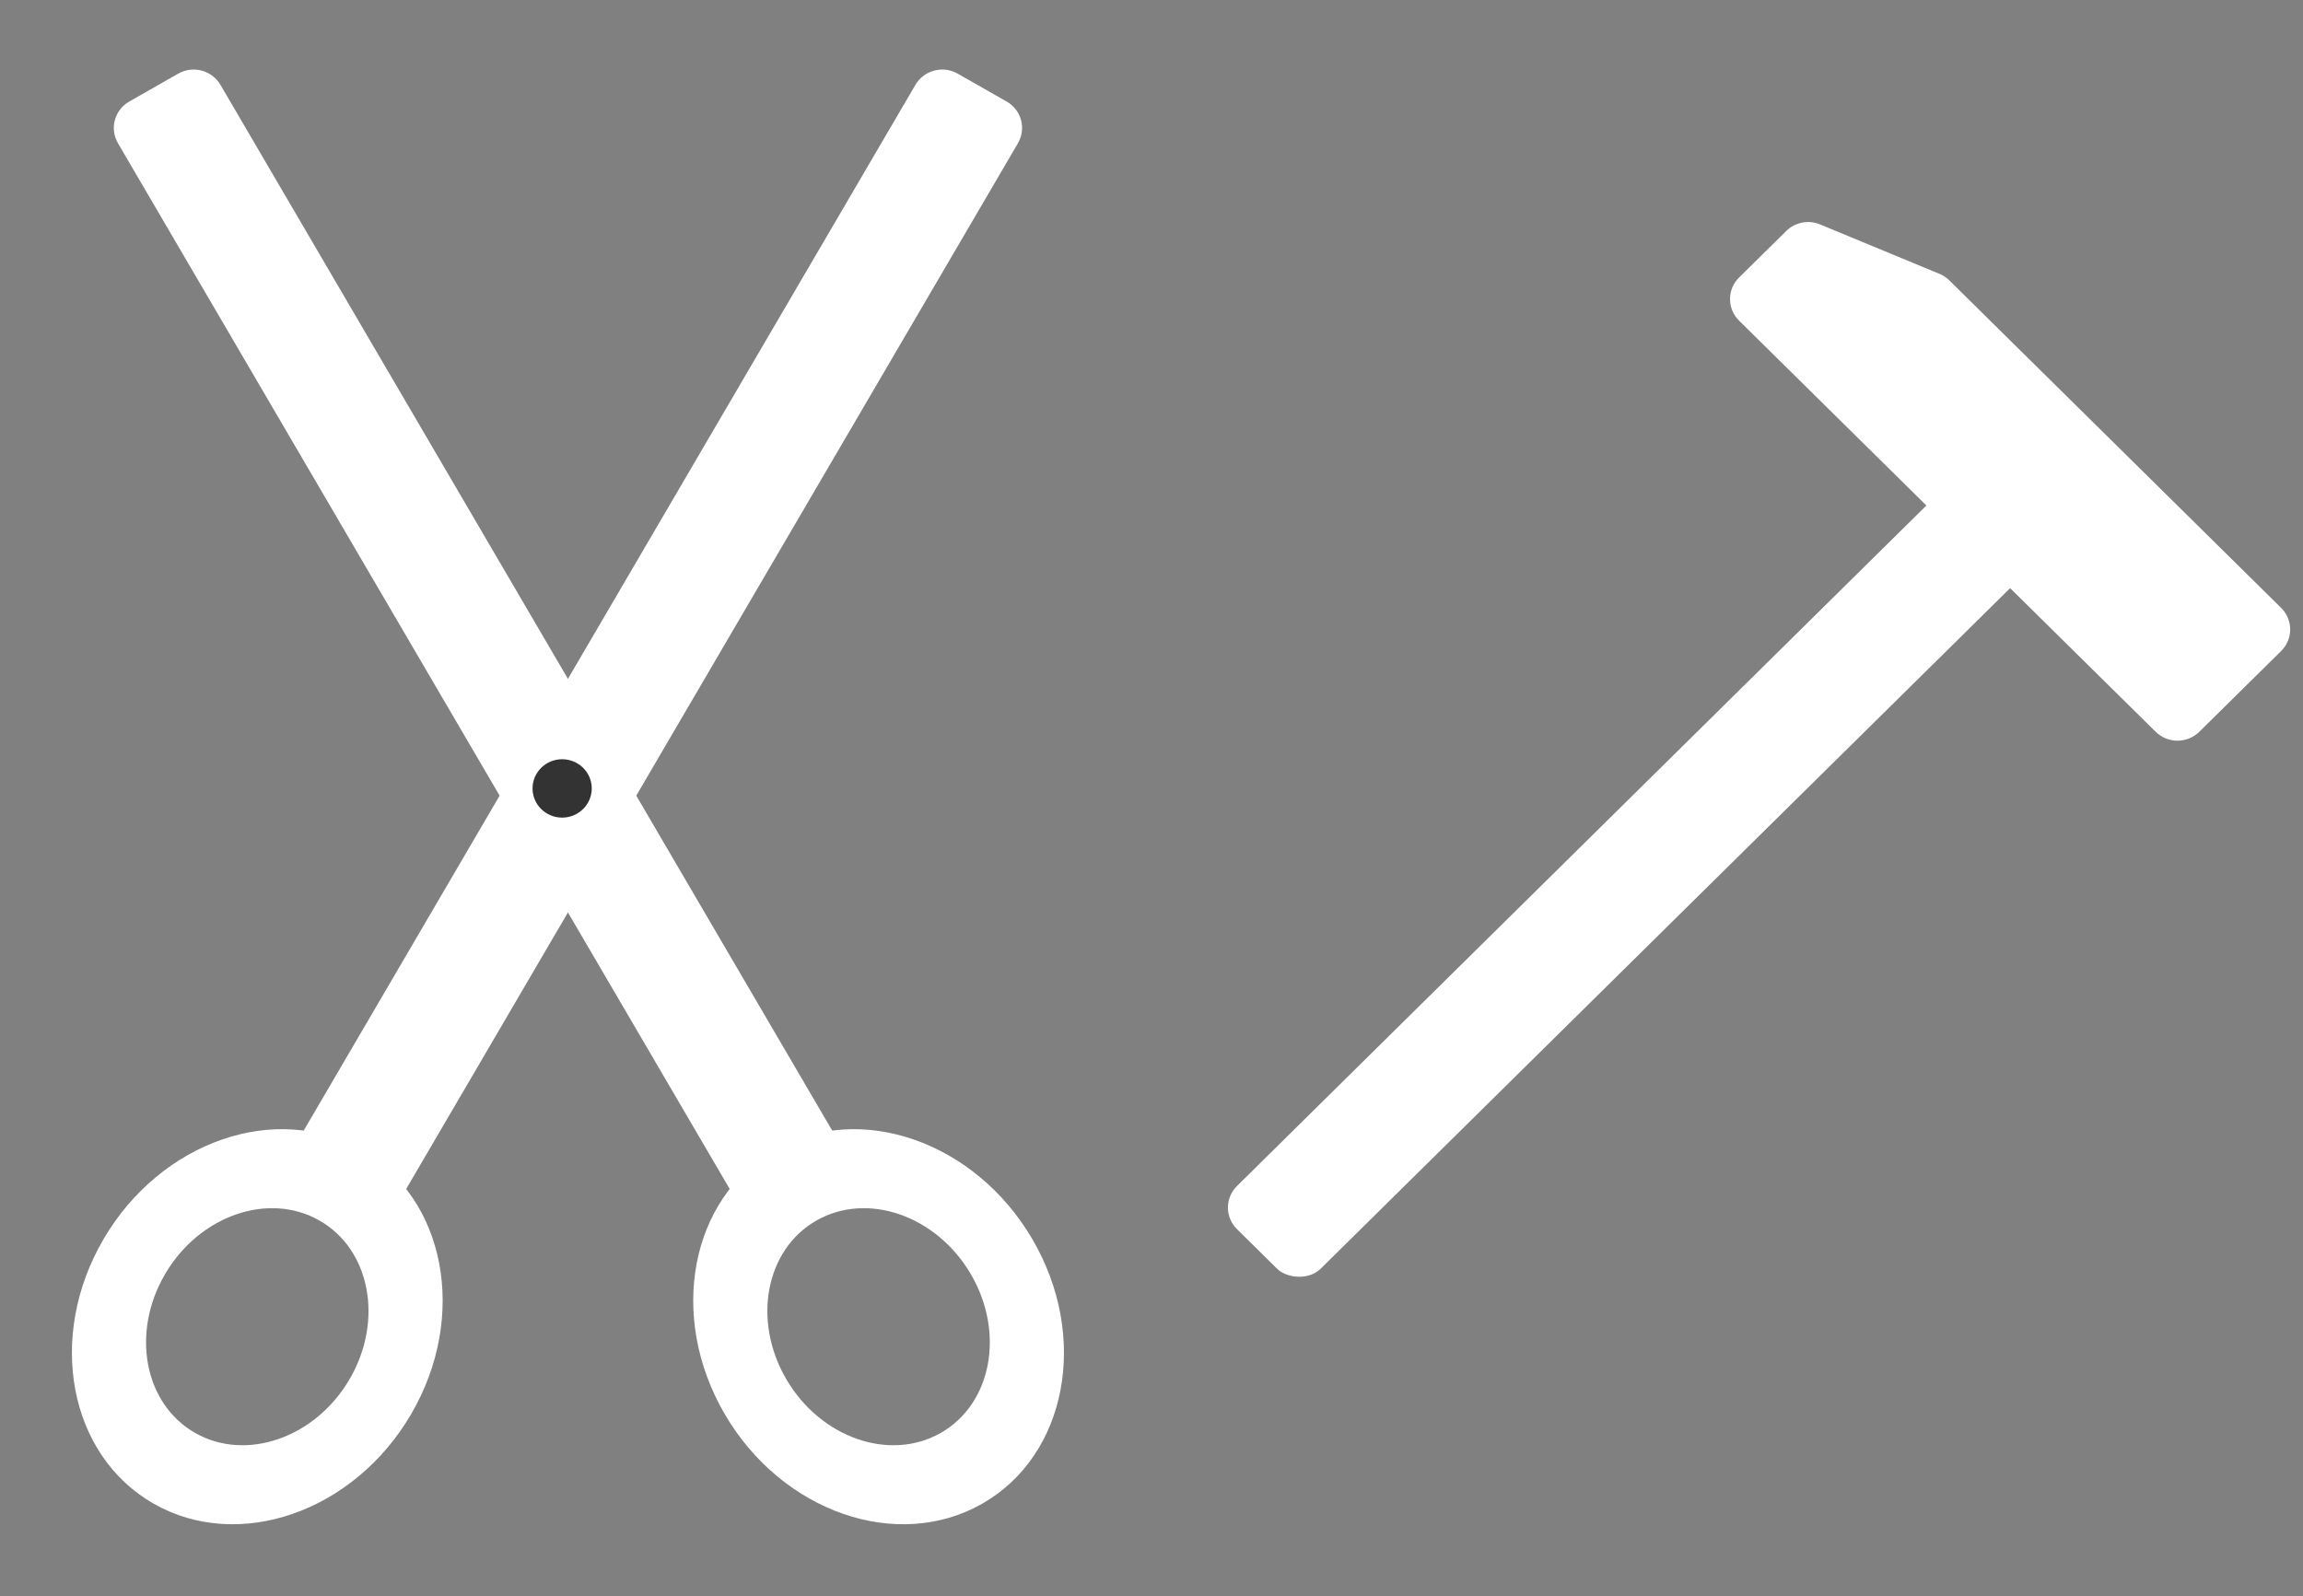 <svg width="75" height="52" viewBox="0 0 75 52" fill="none" xmlns="http://www.w3.org/2000/svg">
<rect x="0" y="0" width="75" height="52" fill="#808080" stroke="none"/>
<path d="M9.119 38.148L29.811 2.765C30.09 2.289 30.705 2.124 31.185 2.397L32.785 3.309C33.265 3.583 33.428 4.191 33.149 4.668L12.456 40.05L9.119 38.148Z" fill="white"/>
<path d="M11.751 37.452C14.516 39.028 15.248 42.887 13.385 46.072C11.523 49.256 7.772 50.56 5.007 48.984C2.241 47.408 1.51 43.549 3.372 40.364C5.235 37.18 8.986 35.876 11.751 37.452ZM6.355 46.678C8.014 47.623 10.265 46.841 11.383 44.93C12.5 43.02 12.061 40.704 10.402 39.758C8.743 38.813 6.492 39.595 5.375 41.506C4.257 43.417 4.696 45.732 6.355 46.678Z" fill="white"/>
<path d="M27.873 38.148L7.18 2.765C6.901 2.289 6.286 2.124 5.807 2.397L4.207 3.309C3.727 3.583 3.564 4.191 3.843 4.668L24.535 40.05L27.873 38.148Z" fill="white"/>
<path d="M25.24 37.452C22.475 39.028 21.744 42.887 23.606 46.072C25.468 49.256 29.22 50.56 31.985 48.984C34.75 47.408 35.481 43.549 33.619 40.364C31.756 37.18 28.005 35.876 25.24 37.452ZM30.636 46.678C28.977 47.623 26.726 46.841 25.608 44.93C24.491 43.02 24.93 40.704 26.589 39.758C28.248 38.813 30.499 39.595 31.616 41.506C32.734 43.417 32.295 45.732 30.636 46.678Z" fill="white"/>
<ellipse cx="18.307" cy="25.683" rx="0.964" ry="0.951" fill="#333333"/>
<rect width="34.465" height="3.83" rx="1" transform="matrix(0.712 -0.703 0.712 0.703 39.572 39.337)" fill="white"/>
<path d="M56.635 10.445C56.242 10.057 56.242 9.428 56.635 9.04L58.171 7.524C58.46 7.239 58.895 7.154 59.272 7.31L60.995 8.024L63.16 8.92C63.28 8.97 63.39 9.042 63.482 9.133L74.288 19.802C74.681 20.19 74.681 20.819 74.288 21.207L71.624 23.837C71.231 24.225 70.594 24.225 70.201 23.837L56.635 10.445Z" fill="white"/>
</svg>
